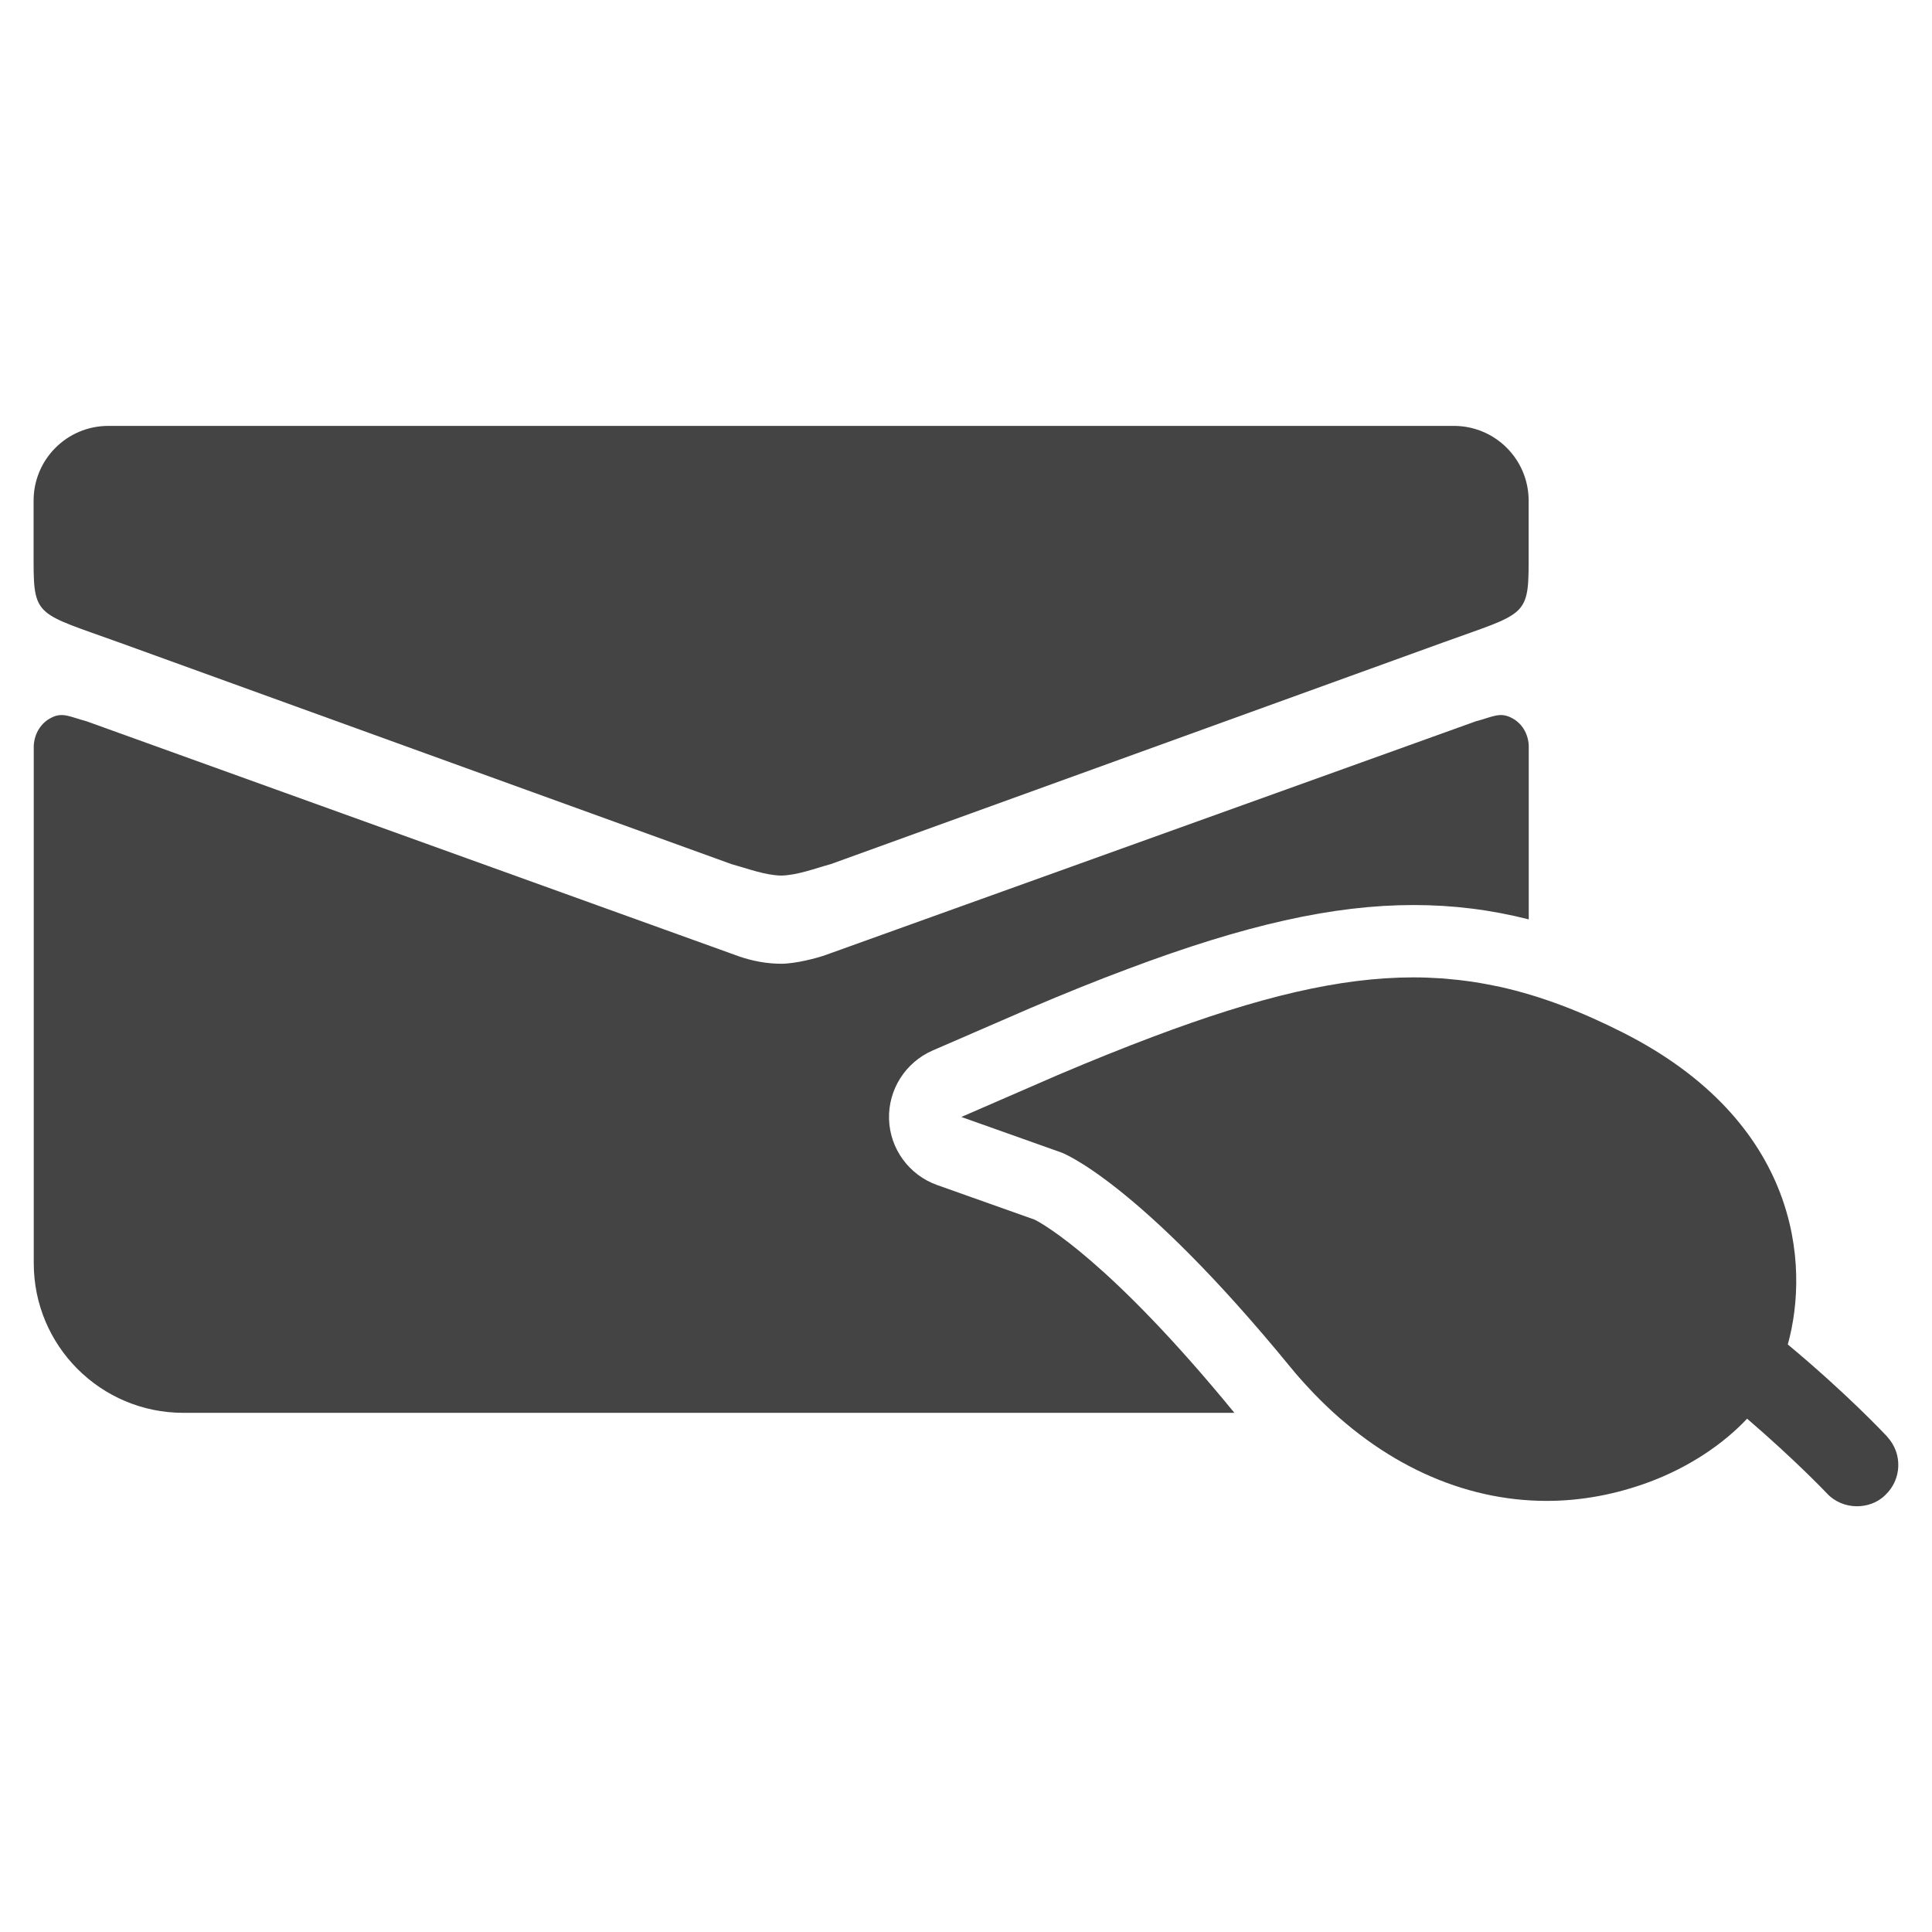 <?xml version="1.0" encoding="utf-8"?>
<!-- Generated by IcoMoon.io -->
<!DOCTYPE svg PUBLIC "-//W3C//DTD SVG 1.1//EN" "http://www.w3.org/Graphics/SVG/1.1/DTD/svg11.dtd">
<svg version="1.1" xmlns="http://www.w3.org/2000/svg" xmlns:xlink="http://www.w3.org/1999/xlink" width="36" height="36" viewBox="0 0 36 36">
<path fill="#444" d="M2.211 11.968c0.053 0.021 11.414 4.132 11.414 4.132 0.304 0.084 0.63 0.209 0.93 0.215 0.304-0.006 0.628-0.132 0.93-0.215 0 0 11.361-4.111 11.415-4.132 1.492-0.54 1.584-0.467 1.584-1.484v-1.155c0-0.769-0.623-1.393-1.393-1.393h-25.072c-0.771 0-1.393 0.623-1.393 1.393v1.155c0 1.017 0.092 0.945 1.584 1.484z"></path>
<path fill="#444" d="M35.167 26.771c-0.064-0.067-0.749-0.798-1.854-1.719 0.414-1.492 0.209-4.148-3.067-5.809-0.794-0.402-1.534-0.683-2.28-0.851-0.006 0-0.010-0.002-0.013-0.003-0.164-0.034-0.328-0.066-0.49-0.091-0.018-0.002-0.034-0.005-0.053-0.008-0.149-0.021-0.299-0.039-0.45-0.051-0.029-0.002-0.058-0.006-0.087-0.008-0.175-0.011-0.353-0.019-0.532-0.019-1.377 0-2.89 0.366-4.851 1.104-0.551 0.207-1.142 0.445-1.778 0.715l-1.799 0.782 1.863 0.662c0.011 0.002 1.435 0.538 4.267 3.997 0.116 0.143 0.235 0.276 0.357 0.406 0.024 0.026 0.048 0.050 0.071 0.076 1.261 1.316 2.786 2.013 4.349 2.013 0.641 0 1.288-0.119 1.928-0.358 0.724-0.273 1.356-0.694 1.807-1.174 0.909 0.782 1.471 1.375 1.483 1.388 0.149 0.162 0.355 0.244 0.564 0.244 0.090 0 0.185-0.016 0.273-0.048 0.090-0.034 0.178-0.085 0.252-0.159 0.31-0.289 0.329-0.774 0.040-1.086z"></path>
<path fill="#444" d="M19.283 22.728l-1.822-0.647c-0.521-0.186-0.877-0.672-0.895-1.224s0.304-1.060 0.811-1.282l1.807-0.784c0.644-0.275 1.261-0.524 1.833-0.737 2.19-0.824 3.831-1.19 5.324-1.19 0.731 0 1.433 0.087 2.145 0.267v-3.239c-0.011-0.223-0.128-0.424-0.333-0.522-0.21-0.104-0.347-0.010-0.649 0.069l-12.1 4.349c-0.177 0.066-0.585 0.17-0.845 0.17-0.27 0-0.53-0.050-0.774-0.132l-12.175-4.387c-0.3-0.079-0.439-0.173-0.647-0.069-0.202 0.098-0.321 0.299-0.334 0.522v9.647c0 1.539 1.247 2.787 2.786 2.787h19.586c-2.308-2.819-3.565-3.52-3.717-3.597z"></path>
</svg>
